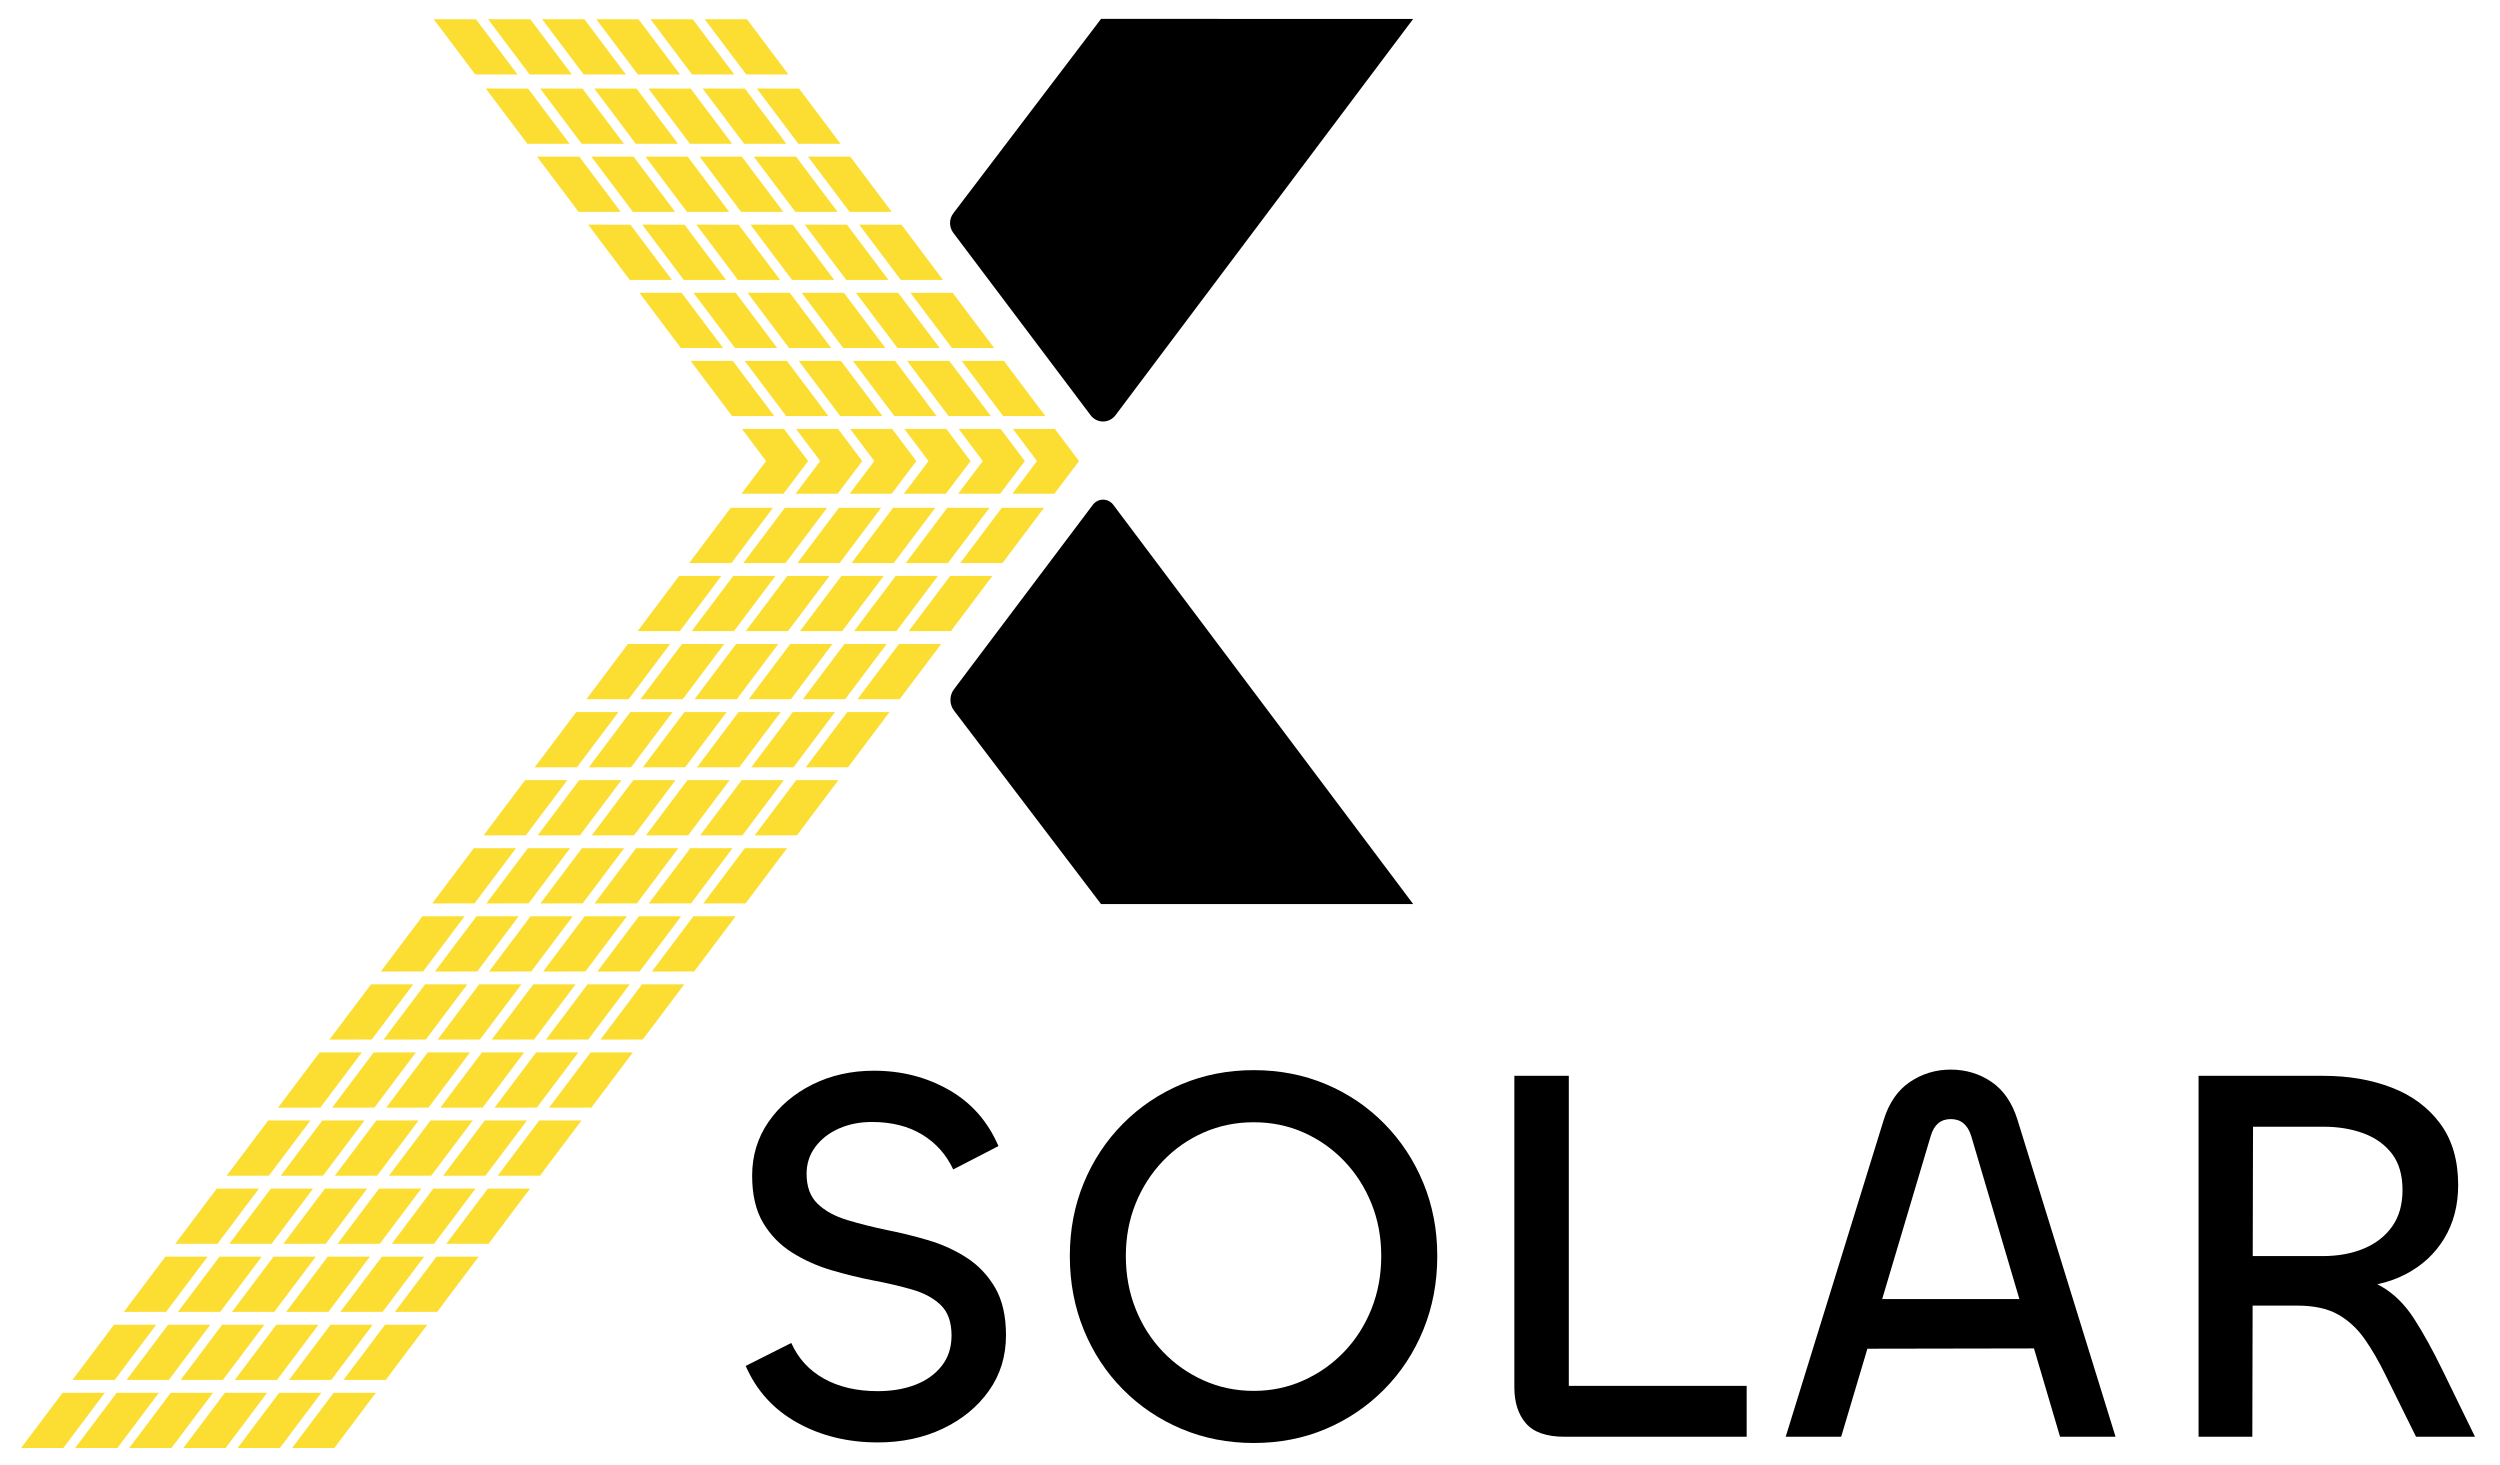 <?xml version="1.0" encoding="UTF-8" standalone="no"?><!DOCTYPE svg PUBLIC "-//W3C//DTD SVG 1.1//EN" "http://www.w3.org/Graphics/SVG/1.1/DTD/svg11.dtd"><svg width="100%" height="100%" viewBox="0 0 5689 3334" version="1.1" xmlns="http://www.w3.org/2000/svg" xmlns:xlink="http://www.w3.org/1999/xlink" xml:space="preserve" xmlns:serif="http://www.serif.com/" style="fill-rule:evenodd;clip-rule:evenodd;stroke-linejoin:round;stroke-miterlimit:2;"><g><g><path d="M986.961,43.747l94.593,125.743l96.066,-0l-94.432,-125.615l-96.227,-0.128Z" style="fill:#fcde32;"/><path d="M1110.63,43.747l94.592,125.743l96.067,-0l-94.433,-125.615l-96.226,-0.128Z" style="fill:#fcde32;"/><path d="M1233.68,43.747l94.593,125.743l96.066,-0l-94.432,-125.615l-96.227,-0.128Z" style="fill:#fcde32;"/><path d="M1356.89,43.747l94.592,125.743l96.067,-0l-94.433,-125.615l-96.226,-0.128Z" style="fill:#fcde32;"/><path d="M1480.29,43.747l94.591,125.743l96.066,-0l-94.432,-125.615l-96.225,-0.128Z" style="fill:#fcde32;"/><path d="M1603.63,43.747l94.59,125.743l96.066,-0l-94.43,-125.615l-96.226,-0.128Z" style="fill:#fcde32;"/></g><g><path d="M1105.55,201.495l94.59,125.743l96.066,-0l-94.43,-125.613l-96.226,-0.13Z" style="fill:#fcde32;"/><path d="M1229.21,201.495l94.593,125.743l96.066,-0l-94.432,-125.613l-96.227,-0.13Z" style="fill:#fcde32;"/><path d="M1352.27,201.495l94.593,125.743l96.066,-0l-94.433,-125.613l-96.226,-0.13Z" style="fill:#fcde32;"/><path d="M1475.47,201.495l94.593,125.743l96.066,-0l-94.432,-125.613l-96.227,-0.13Z" style="fill:#fcde32;"/><path d="M1598.89,201.495l94.591,125.743l96.066,-0l-94.43,-125.613l-96.227,-0.13Z" style="fill:#fcde32;"/><path d="M1722.22,201.495l94.591,125.743l96.066,-0l-94.43,-125.613l-96.227,-0.13Z" style="fill:#fcde32;"/></g><g><path d="M1222.02,356.405l94.593,125.743l96.064,-0l-94.43,-125.615l-96.227,-0.128Z" style="fill:#fcde32;"/><path d="M1345.66,356.405l94.591,125.743l96.066,-0l-94.43,-125.615l-96.227,-0.128Z" style="fill:#fcde32;"/><path d="M1468.74,356.405l94.591,125.743l96.066,-0l-94.43,-125.615l-96.227,-0.128Z" style="fill:#fcde32;"/><path d="M1591.94,356.405l94.59,125.743l96.066,-0l-94.43,-125.615l-96.226,-0.128Z" style="fill:#fcde32;"/><path d="M1715.34,356.405l94.593,125.743l96.066,-0l-94.432,-125.615l-96.227,-0.128Z" style="fill:#fcde32;"/><path d="M1838.69,356.405l94.593,125.743l96.066,-0l-94.433,-125.615l-96.226,-0.128Z" style="fill:#fcde32;"/></g><g><path d="M1338.44,511.268l94.593,125.743l96.066,-0l-94.432,-125.616l-96.227,-0.127Z" style="fill:#fcde32;"/><path d="M1461.52,511.268l94.593,125.743l96.064,-0l-94.43,-125.616l-96.227,-0.127Z" style="fill:#fcde32;"/><path d="M1584.6,511.268l94.593,125.743l96.064,-0l-94.431,-125.616l-96.226,-0.127Z" style="fill:#fcde32;"/><path d="M1707.78,511.268l94.593,125.743l96.064,-0l-94.43,-125.616l-96.227,-0.127Z" style="fill:#fcde32;"/><path d="M1831.2,511.268l94.593,125.743l96.066,-0l-94.432,-125.616l-96.227,-0.127Z" style="fill:#fcde32;"/><path d="M1955.26,511.268l94.59,125.743l96.066,-0l-94.432,-125.616l-96.224,-0.127Z" style="fill:#fcde32;"/></g><g><path d="M1454.93,666.223l94.593,125.743l96.066,-0l-94.432,-125.616l-96.227,-0.127Z" style="fill:#fcde32;"/><path d="M1578.01,666.223l94.59,125.743l96.066,-0l-94.43,-125.616l-96.226,-0.127Z" style="fill:#fcde32;"/><path d="M1701.07,666.223l94.591,125.743l96.066,-0l-94.43,-125.616l-96.227,-0.127Z" style="fill:#fcde32;"/><path d="M1824.27,666.223l94.59,125.743l96.066,-0l-94.43,-125.616l-96.226,-0.127Z" style="fill:#fcde32;"/><path d="M1947.69,666.223l94.593,125.743l96.066,-0l-94.432,-125.616l-96.227,-0.127Z" style="fill:#fcde32;"/><path d="M2071.75,666.223l94.593,125.743l96.066,-0l-94.432,-125.616l-96.227,-0.127Z" style="fill:#fcde32;"/></g><g><path d="M1571.38,821.131l94.593,125.742l96.064,0l-94.43,-125.612l-96.227,-0.13Z" style="fill:#fcde32;"/><path d="M1694.48,821.131l94.591,125.742l96.066,0l-94.43,-125.612l-96.227,-0.13Z" style="fill:#fcde32;"/><path d="M1817.54,821.131l94.59,125.742l96.067,0l-94.43,-125.612l-96.227,-0.13Z" style="fill:#fcde32;"/><path d="M1940.74,821.131l94.591,125.742l96.066,0l-94.43,-125.612l-96.227,-0.13Z" style="fill:#fcde32;"/><path d="M2064.14,821.131l94.593,125.742l96.064,0l-94.43,-125.612l-96.227,-0.13Z" style="fill:#fcde32;"/><path d="M2188.2,821.131l94.593,125.742l96.066,0l-94.433,-125.612l-96.226,-0.13Z" style="fill:#fcde32;"/></g><g><path d="M1568.26,1281.36l94.59,-125.745l96.066,0l-94.43,125.616l-96.226,0.129Z" style="fill:#fcde32;"/><path d="M1691.35,1281.36l94.593,-125.745l96.066,0l-94.432,125.616l-96.227,0.129Z" style="fill:#fcde32;"/><path d="M1814.43,1281.36l94.593,-125.745l96.066,0l-94.432,125.616l-96.227,0.129Z" style="fill:#fcde32;"/><path d="M1937.61,1281.36l94.593,-125.745l96.066,0l-94.432,125.616l-96.227,0.129Z" style="fill:#fcde32;"/><path d="M2061.03,1281.36l94.59,-125.745l96.066,0l-94.43,125.616l-96.226,0.129Z" style="fill:#fcde32;"/><path d="M2185.08,1281.36l94.593,-125.745l96.066,0l-94.433,125.616l-96.226,0.129Z" style="fill:#fcde32;"/></g><g><path d="M1450.89,1436.27l94.59,-125.743l96.066,0l-94.432,125.613l-96.224,0.13Z" style="fill:#fcde32;"/><path d="M1574,1436.27l94.593,-125.743l96.066,0l-94.433,125.613l-96.226,0.13Z" style="fill:#fcde32;"/><path d="M1697.06,1436.27l94.593,-125.743l96.066,0l-94.432,125.613l-96.227,0.13Z" style="fill:#fcde32;"/><path d="M1820.26,1436.27l94.593,-125.743l96.066,0l-94.433,125.613l-96.226,0.13Z" style="fill:#fcde32;"/><path d="M1943.66,1436.27l94.59,-125.743l96.066,0l-94.432,125.613l-96.224,0.13Z" style="fill:#fcde32;"/><path d="M2067.71,1436.27l94.59,-125.743l96.066,0l-94.43,125.613l-96.226,0.13Z" style="fill:#fcde32;"/></g><g><path d="M1334.35,1591.18l94.591,-125.745l96.066,-0l-94.433,125.615l-96.224,0.13Z" style="fill:#fcde32;"/><path d="M1457.43,1591.18l94.593,-125.745l96.066,-0l-94.432,125.615l-96.227,0.13Z" style="fill:#fcde32;"/><path d="M1580.49,1591.18l94.592,-125.745l96.067,-0l-94.433,125.615l-96.226,0.13Z" style="fill:#fcde32;"/><path d="M1703.69,1591.18l94.593,-125.745l96.066,-0l-94.432,125.615l-96.227,0.13Z" style="fill:#fcde32;"/><path d="M1827.09,1591.18l94.59,-125.745l96.066,-0l-94.432,125.615l-96.224,0.13Z" style="fill:#fcde32;"/><path d="M1951.15,1591.18l94.593,-125.745l96.064,-0l-94.43,125.615l-96.227,0.13Z" style="fill:#fcde32;"/></g><g><path d="M1216.76,1746.09l94.593,-125.743l96.066,0l-94.432,125.616l-96.227,0.127Z" style="fill:#fcde32;"/><path d="M1339.87,1746.09l94.593,-125.743l96.066,0l-94.432,125.616l-96.227,0.127Z" style="fill:#fcde32;"/><path d="M1462.93,1746.09l94.593,-125.743l96.066,0l-94.432,125.616l-96.227,0.127Z" style="fill:#fcde32;"/><path d="M1586.13,1746.09l94.593,-125.743l96.066,0l-94.432,125.616l-96.227,0.127Z" style="fill:#fcde32;"/><path d="M1709.53,1746.09l94.593,-125.743l96.066,0l-94.432,125.616l-96.227,0.127Z" style="fill:#fcde32;"/><path d="M1833.58,1746.09l94.59,-125.743l96.066,0l-94.43,125.616l-96.226,0.127Z" style="fill:#fcde32;"/></g><g><path d="M1100.46,1901l94.593,-125.742l96.066,-0l-94.433,125.612l-96.226,0.13Z" style="fill:#fcde32;"/><path d="M1223.55,1901l94.593,-125.742l96.066,-0l-94.433,125.612l-96.226,0.13Z" style="fill:#fcde32;"/><path d="M1346.6,1901l94.593,-125.742l96.066,-0l-94.432,125.612l-96.227,0.13Z" style="fill:#fcde32;"/><path d="M1469.81,1901l94.593,-125.742l96.066,-0l-94.433,125.612l-96.226,0.13Z" style="fill:#fcde32;"/><path d="M1593.21,1901l94.593,-125.742l96.066,-0l-94.433,125.612l-96.226,0.13Z" style="fill:#fcde32;"/><path d="M1717.26,1901l94.59,-125.742l96.067,-0l-94.43,125.612l-96.227,0.13Z" style="fill:#fcde32;"/></g><g><path d="M983.558,2055.91l94.593,-125.742l96.066,-0l-94.433,125.615l-96.226,0.127Z" style="fill:#fcde32;"/><path d="M1106.64,2055.91l94.593,-125.742l96.066,-0l-94.433,125.615l-96.226,0.127Z" style="fill:#fcde32;"/><path d="M1229.72,2055.91l94.592,-125.742l96.067,-0l-94.433,125.615l-96.226,0.127Z" style="fill:#fcde32;"/><path d="M1352.9,2055.91l94.593,-125.742l96.066,-0l-94.433,125.615l-96.226,0.127Z" style="fill:#fcde32;"/><path d="M1476.32,2055.91l94.593,-125.742l96.066,-0l-94.433,125.615l-96.226,0.127Z" style="fill:#fcde32;"/><path d="M1600.38,2055.91l94.591,-125.742l96.066,-0l-94.43,125.615l-96.227,0.127Z" style="fill:#fcde32;"/></g><g><path d="M866.578,2210.82l94.593,-125.742l96.063,-0l-94.43,125.613l-96.226,0.129Z" style="fill:#fcde32;"/><path d="M989.66,2210.82l94.59,-125.742l96.066,-0l-94.432,125.613l-96.224,0.129Z" style="fill:#fcde32;"/><path d="M1112.72,2210.82l94.591,-125.742l96.066,-0l-94.433,125.613l-96.224,0.129Z" style="fill:#fcde32;"/><path d="M1235.92,2210.82l94.59,-125.742l96.066,-0l-94.432,125.613l-96.224,0.129Z" style="fill:#fcde32;"/><path d="M1359.32,2210.82l94.592,-125.742l96.064,-0l-94.43,125.613l-96.226,0.129Z" style="fill:#fcde32;"/><path d="M1483.37,2210.82l94.593,-125.742l96.066,-0l-94.433,125.613l-96.226,0.129Z" style="fill:#fcde32;"/></g><g><path d="M749.646,2365.73l94.591,-125.742l96.066,-0l-94.43,125.615l-96.227,0.127Z" style="fill:#fcde32;"/><path d="M872.728,2365.73l94.593,-125.742l96.066,-0l-94.432,125.615l-96.227,0.127Z" style="fill:#fcde32;"/><path d="M995.786,2365.73l94.593,-125.742l96.066,-0l-94.433,125.615l-96.226,0.127Z" style="fill:#fcde32;"/><path d="M1118.99,2365.73l94.593,-125.742l96.066,-0l-94.432,125.615l-96.227,0.127Z" style="fill:#fcde32;"/><path d="M1242.39,2365.73l94.591,-125.742l96.066,-0l-94.43,125.615l-96.227,0.127Z" style="fill:#fcde32;"/><path d="M1366.44,2365.73l94.593,-125.742l96.064,-0l-94.43,125.615l-96.227,0.127Z" style="fill:#fcde32;"/></g><g><path d="M632.666,2520.64l94.593,-125.743l96.066,0l-94.432,125.613l-96.227,0.13Z" style="fill:#fcde32;"/><path d="M755.772,2520.64l94.591,-125.743l96.066,0l-94.43,125.613l-96.227,0.13Z" style="fill:#fcde32;"/><path d="M878.83,2520.64l94.591,-125.743l96.066,0l-94.43,125.613l-96.227,0.13Z" style="fill:#fcde32;"/><path d="M1002.03,2520.64l94.591,-125.743l96.066,0l-94.43,125.613l-96.227,0.13Z" style="fill:#fcde32;"/><path d="M1125.43,2520.64l94.593,-125.743l96.066,0l-94.432,125.613l-96.227,0.13Z" style="fill:#fcde32;"/><path d="M1249.49,2520.64l94.593,-125.743l96.066,0l-94.433,125.613l-96.226,0.13Z" style="fill:#fcde32;"/></g><g><path d="M515.735,2675.53l94.59,-125.743l96.066,0l-94.43,125.616l-96.226,0.127Z" style="fill:#fcde32;"/><path d="M638.817,2675.53l94.593,-125.743l96.066,0l-94.433,125.616l-96.226,0.127Z" style="fill:#fcde32;"/><path d="M761.874,2675.53l94.593,-125.743l96.066,0l-94.432,125.616l-96.227,0.127Z" style="fill:#fcde32;"/><path d="M885.078,2675.53l94.593,-125.743l96.066,0l-94.433,125.616l-96.226,0.127Z" style="fill:#fcde32;"/><path d="M1008.5,2675.53l94.59,-125.743l96.067,0l-94.431,125.616l-96.226,0.127Z" style="fill:#fcde32;"/><path d="M1132.53,2675.53l94.593,-125.743l96.066,0l-94.433,125.616l-96.226,0.127Z" style="fill:#fcde32;"/></g><g><path d="M398.731,2830.46l94.592,-125.743l96.067,0l-94.433,125.613l-96.226,0.13Z" style="fill:#fcde32;"/><path d="M521.837,2830.46l94.59,-125.743l96.066,0l-94.43,125.613l-96.226,0.13Z" style="fill:#fcde32;"/><path d="M644.894,2830.46l94.591,-125.743l96.066,0l-94.43,125.613l-96.227,0.13Z" style="fill:#fcde32;"/><path d="M768.098,2830.46l94.59,-125.743l96.066,0l-94.43,125.613l-96.226,0.13Z" style="fill:#fcde32;"/><path d="M891.496,2830.46l94.592,-125.743l96.067,0l-94.433,125.613l-96.226,0.13Z" style="fill:#fcde32;"/><path d="M1015.55,2830.46l94.593,-125.743l96.066,0l-94.433,125.613l-96.226,0.13Z" style="fill:#fcde32;"/></g><g><path d="M281.799,2985.37l94.591,-125.745l96.066,0l-94.433,125.615l-96.224,0.13Z" style="fill:#fcde32;"/><path d="M404.881,2985.37l94.593,-125.745l96.066,0l-94.433,125.615l-96.226,0.13Z" style="fill:#fcde32;"/><path d="M527.939,2985.37l94.592,-125.745l96.067,0l-94.433,125.615l-96.226,0.13Z" style="fill:#fcde32;"/><path d="M651.142,2985.37l94.593,-125.745l96.066,0l-94.433,125.615l-96.226,0.13Z" style="fill:#fcde32;"/><path d="M774.54,2985.37l94.59,-125.745l96.066,0l-94.432,125.615l-96.224,0.13Z" style="fill:#fcde32;"/><path d="M898.594,2985.37l94.593,-125.745l96.064,0l-94.43,125.615l-96.227,0.13Z" style="fill:#fcde32;"/></g><g><path d="M164.843,3140.26l94.591,-125.742l96.066,-0l-94.433,125.615l-96.224,0.127Z" style="fill:#fcde32;"/><path d="M287.925,3140.26l94.593,-125.742l96.066,-0l-94.432,125.615l-96.227,0.127Z" style="fill:#fcde32;"/><path d="M410.983,3140.26l94.593,-125.742l96.066,-0l-94.433,125.615l-96.226,0.127Z" style="fill:#fcde32;"/><path d="M534.186,3140.26l94.593,-125.742l96.066,-0l-94.432,125.615l-96.227,0.127Z" style="fill:#fcde32;"/><path d="M657.584,3140.26l94.591,-125.742l96.066,-0l-94.433,125.615l-96.224,0.127Z" style="fill:#fcde32;"/><path d="M781.638,3140.26l94.593,-125.742l96.064,-0l-94.43,125.615l-96.227,0.127Z" style="fill:#fcde32;"/></g><g><path d="M47.839,3295.17l94.593,-125.742l96.066,-0l-94.432,125.613l-96.227,0.129Z" style="fill:#fcde32;"/><path d="M170.921,3295.17l94.593,-125.742l96.066,-0l-94.433,125.613l-96.226,0.129Z" style="fill:#fcde32;"/><path d="M294.003,3295.17l94.593,-125.742l96.066,-0l-94.433,125.613l-96.226,0.129Z" style="fill:#fcde32;"/><path d="M417.206,3295.17l94.593,-125.742l96.066,-0l-94.432,125.613l-96.227,0.129Z" style="fill:#fcde32;"/><path d="M540.604,3295.17l94.593,-125.742l96.066,-0l-94.432,125.613l-96.227,0.129Z" style="fill:#fcde32;"/><path d="M664.658,3295.17l94.591,-125.742l96.066,-0l-94.43,125.613l-96.227,0.129Z" style="fill:#fcde32;"/></g><g><path d="M1688.28,976.041l55.026,73.147l-56.19,74.423l95.692,0l56.175,-74.35l-55.045,-73.22l-95.658,-0Z" style="fill:#fcde32;"/><path d="M1811.49,976.041l55.026,73.147l-56.191,74.423l95.692,0l56.176,-74.35l-55.046,-73.22l-95.657,-0Z" style="fill:#fcde32;"/><path d="M1934.54,976.041l55.029,73.147l-56.193,74.423l95.692,0l56.175,-74.35l-55.045,-73.22l-95.658,-0Z" style="fill:#fcde32;"/><path d="M2057.92,976.041l55.026,73.147l-56.19,74.423l95.691,0l56.176,-74.35l-55.045,-73.22l-95.658,-0Z" style="fill:#fcde32;"/><path d="M2181.44,976.041l55.029,73.147l-56.193,74.423l95.692,0l56.175,-74.35l-55.045,-73.22l-95.658,-0Z" style="fill:#fcde32;"/><path d="M2304.81,976.041l55.026,73.147l-56.19,74.423l95.691,0l56.176,-74.35l-55.045,-73.22l-95.658,-0Z" style="fill:#fcde32;"/></g></g><path d="M2169.35,485.402c-9.887,13.011 -9.928,31.249 -0.097,44.307c56.577,75.159 241.38,320.654 312.567,415.22c6.773,8.997 17.223,14.263 28.299,14.256c11.076,-0.005 21.522,-5.281 28.285,-14.286c131.556,-175.138 677.429,-901.838 677.429,-901.838l-710.296,-0.077c-0,-0 -266.011,350.066 -336.187,442.418Z"/><path d="M2170.96,1617.04c-10.828,-14.249 -10.872,-34.219 -0.107,-48.52c59.807,-79.452 249.509,-331.453 315.994,-419.775c5.575,-7.402 14.173,-11.735 23.287,-11.73c9.111,0.005 17.707,4.348 23.272,11.755c122.007,162.422 682.439,908.507 682.439,908.507l-710.296,0.077c-0,0 -262.07,-344.88 -334.589,-440.314Z"/><g><path d="M1997.41,3282.37c-68.331,0 -129.376,-14.952 -183.14,-44.855c-53.764,-29.902 -92.884,-72.971 -117.357,-129.205l103.768,-52.293c15.789,35.412 40.639,62.546 74.549,81.401c33.913,18.853 74.639,28.282 122.18,28.282c31.944,-0 60.479,-4.844 85.603,-14.535c25.125,-9.689 45.127,-24.009 60.002,-42.959c14.878,-18.951 22.315,-41.971 22.315,-69.057c-0,-30.371 -8.122,-53.426 -24.366,-69.165c-16.242,-15.74 -37.931,-27.54 -65.064,-35.397c-27.13,-7.856 -56.871,-14.817 -89.22,-20.881c-30.791,-6.025 -62.215,-13.734 -94.272,-23.131c-32.056,-9.396 -61.877,-22.713 -89.456,-39.954c-27.583,-17.238 -49.707,-39.892 -66.374,-67.956c-16.67,-28.067 -25.003,-63.806 -25.003,-107.222c-0,-45.6 12.386,-86.375 37.155,-122.331c24.772,-35.953 58.14,-64.377 100.104,-85.267c41.964,-20.891 88.608,-31.336 139.936,-31.336c62.657,0 119.489,14.53 170.492,43.59c51.005,29.061 88.617,71.703 112.837,127.922l-102.933,53.156c-15.787,-33.879 -39.4,-60.354 -70.837,-79.419c-31.436,-19.065 -69.532,-28.598 -114.287,-28.598c-27.286,-0 -52.147,4.921 -74.588,14.764c-22.441,9.843 -40.379,23.692 -53.813,41.552c-13.431,17.859 -20.148,38.392 -20.148,61.599c-0,29.542 8.453,52.373 25.363,68.496c16.907,16.122 39.316,28.384 67.227,36.784c27.91,8.399 58.3,16.041 91.167,22.921c30.792,6.025 62.025,13.734 93.704,23.131c31.676,9.396 60.775,22.713 87.292,39.954c26.518,17.238 47.981,39.969 64.39,68.186c16.407,28.219 24.612,64.158 24.612,107.816c-0,47.858 -12.977,90.046 -38.933,126.561c-25.953,36.515 -60.928,65.218 -104.925,86.11c-43.996,20.892 -93.323,31.336 -147.98,31.336Z" style="fill-rule:nonzero;"/><path d="M2852.98,3283.66c-58.797,0 -113.557,-10.684 -164.283,-32.055c-50.725,-21.369 -95.181,-51.317 -133.367,-89.844c-38.184,-38.527 -67.874,-83.717 -89.068,-135.571c-21.193,-51.854 -31.79,-107.855 -31.79,-168.007c0,-59.591 10.597,-115.034 31.79,-166.334c21.194,-51.297 50.884,-96.21 89.068,-134.737c38.186,-38.526 82.642,-68.475 133.367,-89.844c50.726,-21.371 105.486,-32.055 164.283,-32.055c59.061,0 113.888,10.684 164.482,32.055c50.591,21.369 94.841,51.318 132.747,89.844c37.907,38.527 67.456,83.44 88.652,134.737c21.193,51.3 31.79,106.743 31.79,166.334c0,60.152 -10.597,116.153 -31.79,168.007c-21.196,51.854 -50.884,97.044 -89.07,135.571c-38.184,38.527 -82.433,68.475 -132.747,89.844c-50.315,21.371 -105.003,32.055 -164.064,32.055Zm-0,-118.567c40.046,-0 77.707,-7.899 112.986,-23.695c35.281,-15.798 66.208,-37.565 92.781,-65.306c26.576,-27.74 47.288,-60.212 62.139,-97.418c14.851,-37.206 22.278,-77.37 22.278,-120.491c0,-42.83 -7.427,-82.642 -22.278,-119.439c-14.851,-36.797 -35.563,-69.064 -62.139,-96.804c-26.573,-27.74 -57.362,-49.366 -92.363,-64.874c-34.999,-15.511 -72.802,-23.266 -113.404,-23.266c-40.591,0 -78.527,7.755 -113.805,23.266c-35.279,15.508 -66.206,37.134 -92.782,64.874c-26.574,27.74 -47.291,60.007 -62.149,96.804c-14.856,36.797 -22.285,76.609 -22.285,119.439c0,43.121 7.429,83.285 22.285,120.491c14.858,37.206 35.575,69.678 62.149,97.418c26.576,27.741 57.503,49.508 92.782,65.306c35.278,15.796 73.214,23.695 113.805,23.695Z" style="fill-rule:nonzero;"/><path d="M3569.98,2448.14l-0,705.523l404.741,0l-0,115.81l-414.273,-0c-41.072,-0 -70.404,-10.15 -87.995,-30.448c-17.593,-20.295 -26.389,-47.674 -26.389,-82.127l0,-708.758l123.916,-0Z" style="fill-rule:nonzero;"/><path d="M4681.39,3068.38l-476.203,0.841l-0,-113.051l476.203,-0l-0,112.21Zm-617.877,201.116l223.164,-721.321c12.053,-38.871 31.98,-67.62 59.776,-86.245c27.796,-18.626 58.589,-27.938 92.38,-27.938c34.603,0 65.601,9.312 92.991,27.938c27.393,18.625 47.116,47.374 59.169,86.245l223.164,721.321l-126.272,0l-202.238,-684.577c-7.988,-25.556 -23.466,-38.334 -46.432,-38.334c-22.953,-0 -38.155,12.778 -45.598,38.334l-203.833,684.577l-126.271,0Z" style="fill-rule:nonzero;"/><path d="M5125.36,3269.49l-122.323,0l-0,-821.333l283.9,0c57.593,0 109.541,8.952 155.84,26.854c46.301,17.905 83.048,45.255 110.244,82.052c27.195,36.797 40.794,83.31 40.794,139.544c0,46.314 -10.621,86.947 -31.858,121.899c-21.24,34.953 -50.874,62.209 -88.907,81.773c-38.033,19.564 -83.174,29.345 -135.426,29.345l-34.071,-27.765c47.504,-0 85.79,8.383 114.86,25.152c29.068,16.766 54.032,41.307 74.89,73.617c20.86,32.309 42.506,71.492 64.942,117.551l73.856,151.311l-134.191,0l-68.236,-137.984c-15.585,-32.247 -31.829,-60.394 -48.732,-84.445c-16.901,-24.049 -37.209,-42.732 -60.924,-56.047c-23.712,-13.315 -54.68,-19.971 -92.903,-19.971l-116.282,0l-0,-112.67l174.432,0c35.223,0 66.488,-5.703 93.798,-17.111c27.31,-11.405 48.819,-28.181 64.531,-50.331c15.711,-22.147 23.568,-49.752 23.568,-82.816c0,-34.134 -7.995,-61.664 -23.986,-82.586c-15.989,-20.924 -37.574,-36.41 -64.75,-46.466c-27.176,-10.053 -57.418,-15.079 -90.73,-15.079l-160.741,0l-1.595,705.506Z" style="fill-rule:nonzero;"/></g></svg>